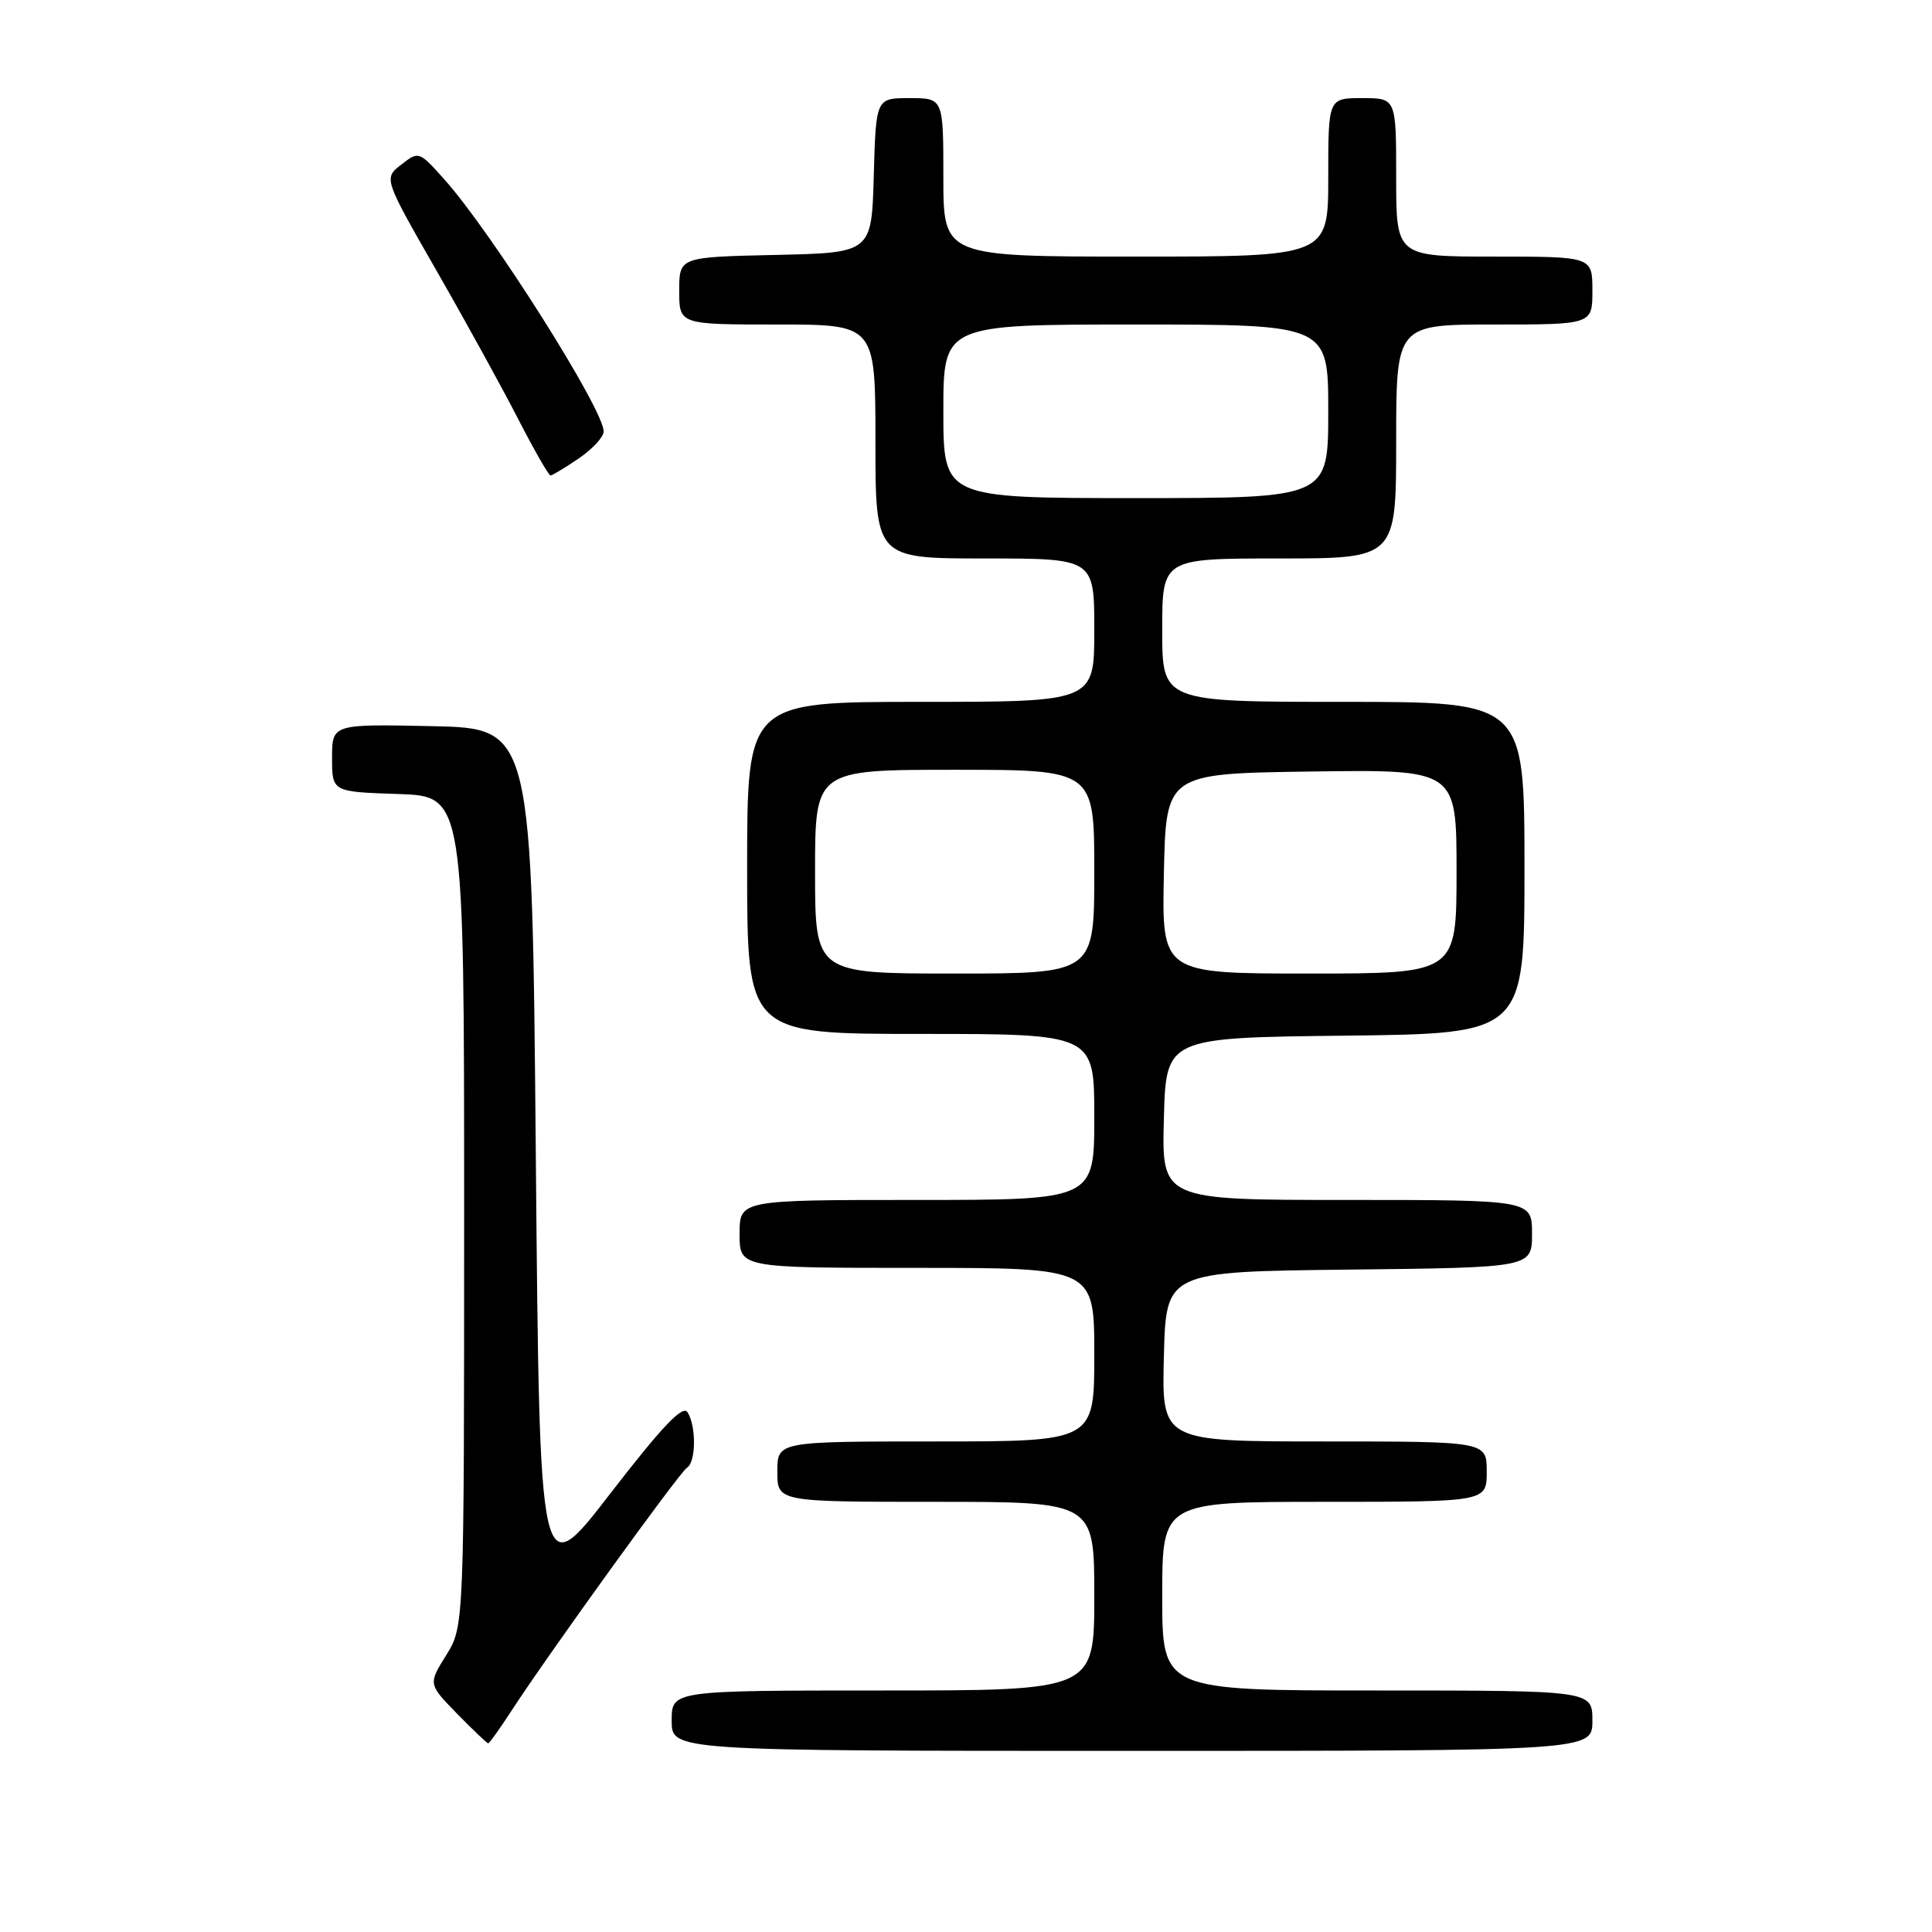 <?xml version="1.0" encoding="UTF-8" standalone="no"?>
<!DOCTYPE svg PUBLIC "-//W3C//DTD SVG 1.1//EN" "http://www.w3.org/Graphics/SVG/1.1/DTD/svg11.dtd" >
<svg xmlns="http://www.w3.org/2000/svg" xmlns:xlink="http://www.w3.org/1999/xlink" version="1.1" viewBox="0 0 256 256">
 <g >
 <path fill="currentColor"
d=" M 211.00 228.00 C 211.00 224.00 211.00 224.00 182.50 224.00 C 154.00 224.00 154.00 224.00 154.00 211.50 C 154.00 199.00 154.00 199.00 175.50 199.00 C 197.00 199.00 197.00 199.00 197.00 195.00 C 197.00 191.00 197.00 191.00 175.47 191.00 C 153.93 191.00 153.93 191.00 154.22 179.75 C 154.50 168.50 154.50 168.50 178.75 168.23 C 203.00 167.96 203.00 167.96 203.00 163.48 C 203.00 159.00 203.00 159.00 178.47 159.00 C 153.93 159.00 153.93 159.00 154.22 148.25 C 154.50 137.50 154.50 137.50 178.25 137.23 C 202.00 136.96 202.00 136.96 202.00 114.98 C 202.00 93.00 202.00 93.00 178.00 93.00 C 154.00 93.00 154.00 93.00 154.00 83.50 C 154.00 74.00 154.00 74.00 169.50 74.00 C 185.00 74.00 185.00 74.00 185.00 58.50 C 185.00 43.00 185.00 43.00 198.00 43.00 C 211.00 43.00 211.00 43.00 211.00 38.50 C 211.00 34.00 211.00 34.00 198.00 34.00 C 185.00 34.00 185.00 34.00 185.00 23.50 C 185.00 13.00 185.00 13.00 180.50 13.00 C 176.00 13.00 176.00 13.00 176.00 23.50 C 176.00 34.00 176.00 34.00 150.50 34.00 C 125.00 34.00 125.00 34.00 125.00 23.50 C 125.00 13.00 125.00 13.00 120.53 13.00 C 116.07 13.00 116.07 13.00 115.78 23.25 C 115.50 33.50 115.50 33.50 102.75 33.78 C 90.00 34.06 90.00 34.06 90.00 38.53 C 90.00 43.00 90.00 43.00 103.00 43.00 C 116.00 43.00 116.00 43.00 116.00 58.50 C 116.00 74.00 116.00 74.00 130.50 74.00 C 145.00 74.00 145.00 74.00 145.00 83.50 C 145.00 93.00 145.00 93.00 122.00 93.00 C 99.00 93.00 99.00 93.00 99.00 115.00 C 99.00 137.00 99.00 137.00 122.00 137.00 C 145.00 137.00 145.00 137.00 145.00 148.00 C 145.00 159.00 145.00 159.00 121.50 159.00 C 98.00 159.00 98.00 159.00 98.00 163.50 C 98.00 168.00 98.00 168.00 121.50 168.00 C 145.00 168.00 145.00 168.00 145.00 179.50 C 145.00 191.00 145.00 191.00 124.00 191.00 C 103.00 191.00 103.00 191.00 103.00 195.00 C 103.00 199.00 103.00 199.00 124.00 199.00 C 145.00 199.00 145.00 199.00 145.00 211.50 C 145.00 224.00 145.00 224.00 117.00 224.00 C 89.00 224.00 89.00 224.00 89.00 228.00 C 89.00 232.00 89.00 232.00 150.00 232.00 C 211.00 232.00 211.00 232.00 211.00 228.00 Z  M 67.73 226.75 C 72.67 219.15 90.03 195.10 91.03 194.48 C 92.23 193.74 92.28 188.98 91.10 187.13 C 90.47 186.13 87.74 189.00 80.87 197.90 C 71.50 210.05 71.50 210.05 71.00 153.27 C 70.50 96.50 70.50 96.50 57.25 96.22 C 44.00 95.94 44.00 95.94 44.00 100.43 C 44.00 104.92 44.00 104.92 52.75 105.21 C 61.50 105.50 61.50 105.50 61.50 160.50 C 61.50 215.50 61.50 215.50 59.12 219.33 C 56.74 223.15 56.74 223.15 60.57 227.08 C 62.68 229.23 64.53 231.00 64.69 231.00 C 64.84 231.00 66.21 229.09 67.73 226.75 Z  M 76.68 60.75 C 78.50 59.51 79.99 57.90 79.99 57.17 C 80.01 54.27 65.17 30.81 58.86 23.75 C 55.53 20.03 55.48 20.01 53.17 21.81 C 50.83 23.63 50.83 23.63 57.86 35.90 C 61.73 42.64 66.60 51.50 68.69 55.58 C 70.79 59.66 72.70 62.99 72.94 63.00 C 73.18 63.00 74.86 61.99 76.68 60.75 Z  M 108.00 115.50 C 108.00 102.00 108.00 102.00 126.50 102.00 C 145.00 102.00 145.00 102.00 145.00 115.50 C 145.00 129.00 145.00 129.00 126.50 129.00 C 108.00 129.00 108.00 129.00 108.00 115.50 Z  M 154.22 115.75 C 154.50 102.50 154.50 102.50 173.75 102.23 C 193.00 101.96 193.00 101.96 193.00 115.48 C 193.00 129.00 193.00 129.00 173.47 129.00 C 153.94 129.00 153.94 129.00 154.22 115.75 Z  M 125.00 54.50 C 125.00 43.00 125.00 43.00 150.50 43.00 C 176.00 43.00 176.00 43.00 176.00 54.50 C 176.00 66.00 176.00 66.00 150.50 66.00 C 125.00 66.00 125.00 66.00 125.00 54.50 Z "/>
</g>
</svg>